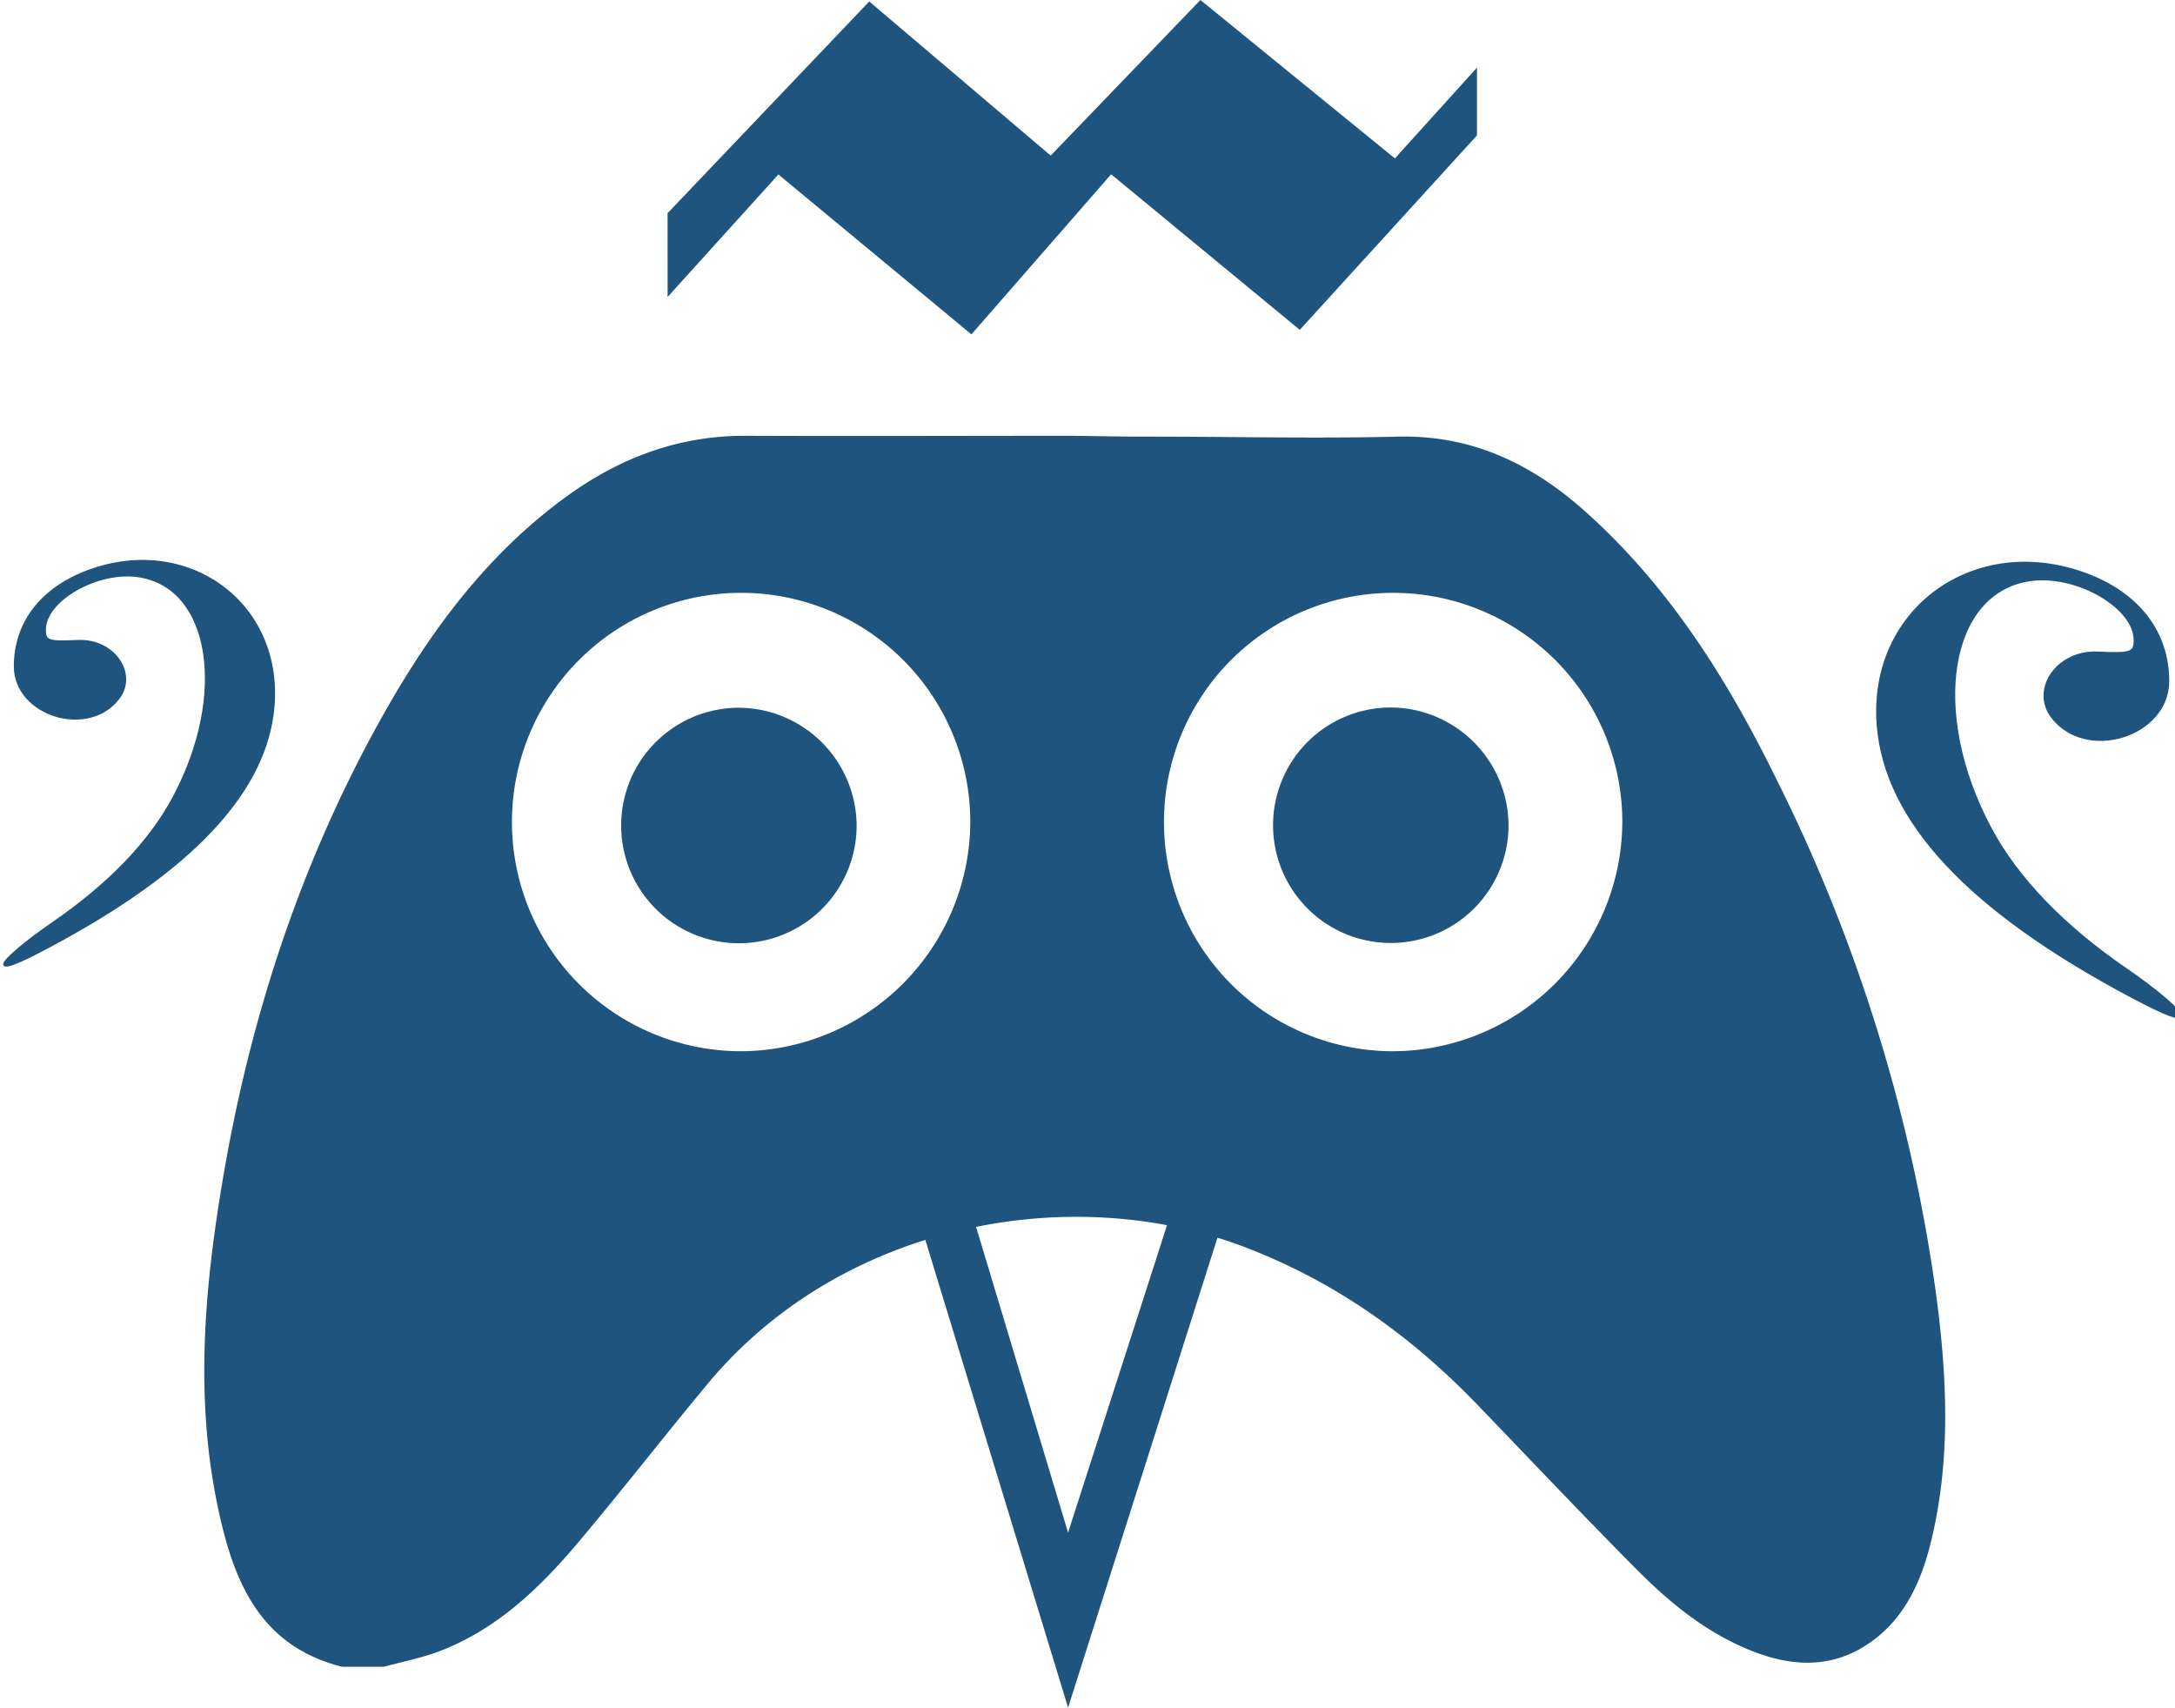 <?xml version="1.0" encoding="UTF-8" standalone="no"?>
<!-- Created with Inkscape (http://www.inkscape.org/) -->

<svg
   xmlns:dc="http://purl.org/dc/elements/1.1/"
   xmlns:cc="http://creativecommons.org/ns#"
   xmlns:rdf="http://www.w3.org/1999/02/22-rdf-syntax-ns#"
   xmlns:svg="http://www.w3.org/2000/svg"
   xmlns="http://www.w3.org/2000/svg"
   xmlns:sodipodi="http://sodipodi.sourceforge.net/DTD/sodipodi-0.dtd"
   xmlns:inkscape="http://www.inkscape.org/namespaces/inkscape"
   width="83.092mm"
   height="65.23mm"
   viewBox="0 0 83.092 65.23"
   version="1.1"
   id="svg8"
   inkscape:version="0.92.4 (5da689c313, 2019-01-14)"
   sodipodi:docname="logo.svg">
  <defs
     id="defs2">
    <style
       id="style3713">.cls-1,.cls-2{fill:#1f547e;}.cls-2{font-size:90.12px;font-family:Raleway-Italic, Raleway;font-style:italic;}.cls-3{letter-spacing:-0.03em;}.cls-4{letter-spacing:-0.01em;}.cls-5{font-size:104.47px;fill:#ec6637;font-family:Raleway-Black, Raleway;font-weight:800;}</style>
  </defs>
  <sodipodi:namedview
     id="base"
     pagecolor="#ffffff"
     bordercolor="#666666"
     borderopacity="1.0"
     inkscape:pageopacity="0.0"
     inkscape:pageshadow="2"
     inkscape:zoom="0.35"
     inkscape:cx="162.45744"
     inkscape:cy="106.12716"
     inkscape:document-units="mm"
     inkscape:current-layer="layer1"
     showgrid="false"
     fit-margin-top="0"
     fit-margin-left="0"
     fit-margin-right="0"
     fit-margin-bottom="0"
     inkscape:window-width="1920"
     inkscape:window-height="1001"
     inkscape:window-x="-9"
     inkscape:window-y="-9"
     inkscape:window-maximized="1" />
  <g
     inkscape:label="Capa 1"
     inkscape:groupmode="layer"
     id="layer1"
     transform="translate(-62.85,-111.682)">
    <g
       id="g3792">
      <path
         id="path3719"
         d="m 111.631,151.822 -7.977,25.09 -7.657,-25.09 h 2.117 l 5.54,18.404 5.924,-18.404 z"
         class="cls-1"
         inkscape:connector-curvature="0"
         style="fill:#1f547e;stroke-width:0.265" />
      <g
         transform="matrix(0.265,0,0,0.265,-13.983,80.268)"
         id="g3614">
        <path
           d="m 290.39,257.5 c 0,-0.65 3.11,-3.31 6.92,-5.92 8.19,-5.61 14.1,-11.74 17.54,-18.2 7.88,-14.8 5.39,-30.24 -5.12,-31.65 -5.82,-0.78 -13.18,3.47 -13.18,7.6 0,1.53 0.4,1.65 4.66,1.46 5.21,-0.23 8.74,4.84 5.92,8.52 -4.46,5.81 -15.2,2.47 -15.2,-4.72 0,-6.31 3.84,-11.32 10.59,-13.85 14.44,-5.4 28.2,4.56 27,19.56 -1,12.3 -11.69,23.78 -32.47,34.84 -4.93,2.62 -6.65,3.23 -6.65,2.36 z"
           class="cls-1"
           id="path2820"
           inkscape:connector-curvature="0"
           style="fill:#1f547e" />
      </g>
      <g
         transform="matrix(0.265,0,0,0.265,-13.983,80.268)"
         data-name="g3614"
         id="g3614-2">
        <path
           d="m 604.39,264.87 c 0,1 -1.92,0.3 -7.46,-2.64 -23.32,-12.41 -35.33,-25.3 -36.44,-39.1 -1.35,-16.83 14.08,-28 30.29,-21.95 7.58,2.84 11.88,8.47 11.88,15.54 0,8.07 -12,11.81 -17,5.3 -3.17,-4.13 0.79,-9.82 6.64,-9.56 4.79,0.21 5.23,0.08 5.23,-1.64 0,-4.64 -8.26,-9.4 -14.79,-8.52 -11.79,1.58 -14.59,18.9 -5.74,35.51 3.86,7.25 10.49,14.13 19.68,20.42 4.27,2.93 7.76,5.92 7.76,6.64 z"
           class="cls-1"
           data-name="path2820"
           id="path2820-2"
           inkscape:connector-curvature="0"
           style="fill:#1f547e" />
      </g>
      <path
         id="path3735"
         d="m 115.983,138.707 a 4.498,4.498 0 1 0 4.498,4.498 4.524,4.524 0 0 0 -4.498,-4.498 z"
         class="cls-1"
         inkscape:connector-curvature="0"
         style="fill:#1f547e;stroke-width:0.265" />
      <path
         id="path3737"
         d="m 136.764,160.757 a 63.373,63.373 0 0 0 -6.085,-19.383 c -1.852,-3.765 -4.077,-7.297 -7.244,-10.134 -2.043,-1.831 -4.35,-2.95 -7.191,-2.879 -3.138,0.077 -6.281,0 -9.422,0 h -0.683 l -2.381,-0.032 c -4.159,0 -8.271,0.018 -12.385,0 -2.559,-0.018 -4.81,0.823 -6.85,2.297 -3.249,2.347 -5.501,5.53 -7.385,8.996 -2.958,5.448 -4.818,11.279 -5.821,17.38 -0.672,4.051 -1.003,8.133 -0.156,12.197 0.579,2.783 1.553,5.353 4.763,6.152 h 1.587 c 0.72,-0.198 1.46,-0.336 2.151,-0.603 2.193,-0.844 3.831,-2.429 5.308,-4.183 1.664,-1.979 3.254,-4.022 4.905,-6.011 5.064,-6.104 13.729,-7.744 20.325,-5.31 3.514,1.299 6.482,3.392 9.065,6.07 1.995,2.072 3.969,4.157 5.993,6.202 1.23,1.249 2.566,2.381 4.194,3.093 1.791,0.794 3.559,0.9 5.17,-0.434 1.058,-0.881 1.603,-2.098 1.947,-3.397 0.855,-3.323 0.664,-6.683 0.196,-10.02 z m -45.641,-8.919 a 8.755,8.755 0 1 1 8.795,-8.758 8.797,8.797 0 0 1 -8.795,8.758 z m 24.908,0 a 8.755,8.755 0 1 1 8.797,-8.758 8.795,8.795 0 0 1 -8.797,8.758 z"
         class="cls-1"
         inkscape:connector-curvature="0"
         style="fill:#1f547e;stroke-width:0.265" />
      <path
         id="path3739"
         d="m 95.576,143.215 a 4.498,4.498 0 1 1 -4.498,-4.498 4.527,4.527 0 0 1 4.498,4.498 z"
         class="cls-1"
         inkscape:connector-curvature="0"
         style="fill:#1f547e;stroke-width:0.265" />
      <path
         id="path3741"
         d="m 88.353,119.826 7.705,-8.088 6.932,5.887 5.72,-5.943 7.429,6.051 3.135,-3.466 v 2.588 l -6.768,7.427 -7.207,-5.943 -5.337,6.115 -7.374,-6.107 -4.233,4.678 z"
         class="cls-1"
         inkscape:connector-curvature="0"
         style="fill:#1f547e;stroke-width:0.265" />
    </g>
  </g>
</svg>
